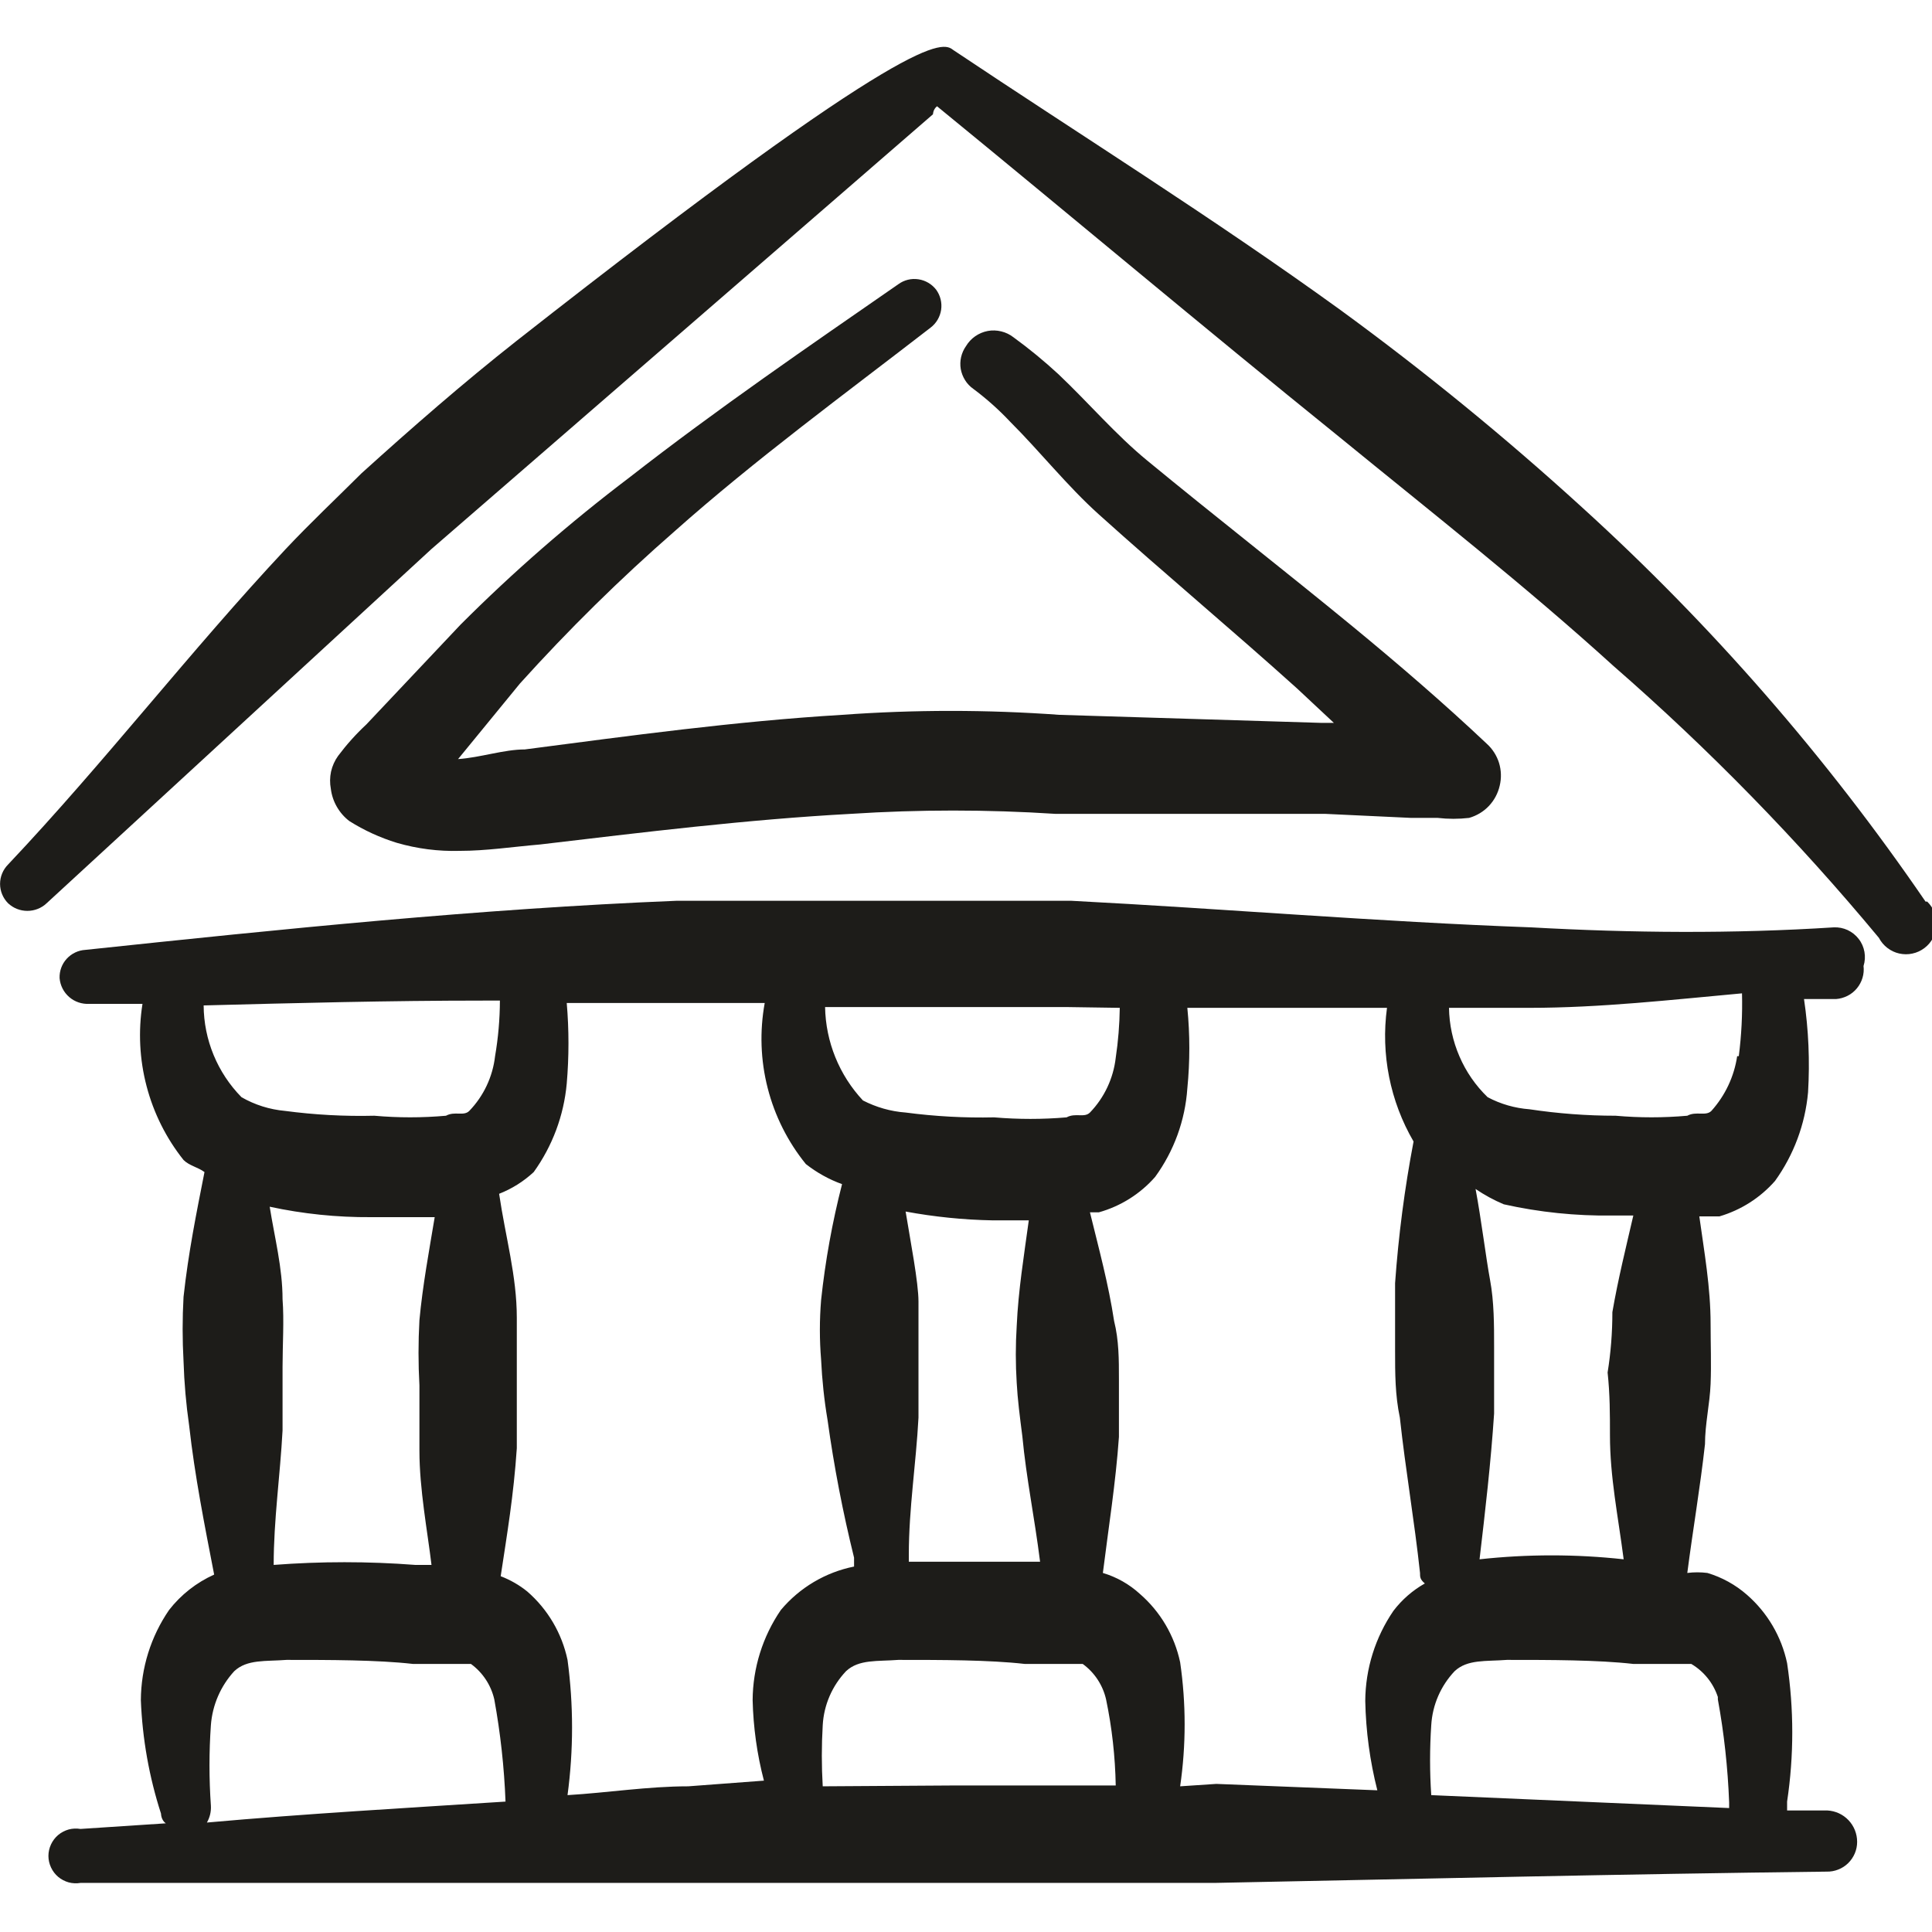 <svg width="32" height="32" viewBox="0 0 32 32" fill="none" xmlns="http://www.w3.org/2000/svg">
<path fill-rule="evenodd" clip-rule="evenodd" d="M11.173 8.8C12.507 7.613 14 6.52 15.413 5.427C15.508 5.355 15.57 5.249 15.588 5.132C15.605 5.015 15.576 4.896 15.507 4.8C15.435 4.706 15.329 4.643 15.212 4.626C15.095 4.608 14.976 4.637 14.88 4.707C13.4 5.733 11.88 6.773 10.427 7.907C9.439 8.655 8.503 9.47 7.627 10.347L6.067 12C5.896 12.159 5.74 12.333 5.6 12.52C5.544 12.598 5.504 12.687 5.483 12.781C5.463 12.875 5.462 12.972 5.48 13.067C5.493 13.171 5.527 13.273 5.58 13.364C5.633 13.456 5.703 13.536 5.787 13.6C6.032 13.754 6.296 13.875 6.573 13.96C6.911 14.058 7.262 14.103 7.613 14.093C8.053 14.093 8.48 14.027 8.947 13.987C10.64 13.787 12.373 13.573 14.093 13.48C15.221 13.407 16.352 13.407 17.48 13.48H21.947L23.373 13.547H23.813C23.986 13.567 24.16 13.567 24.333 13.547C24.458 13.511 24.571 13.444 24.66 13.35C24.749 13.256 24.811 13.14 24.84 13.013C24.87 12.889 24.866 12.759 24.829 12.637C24.791 12.515 24.721 12.405 24.627 12.32C23.907 11.64 23.146 10.987 22.4 10.373C21.28 9.453 20.133 8.56 19 7.627C18.48 7.2 18.026 6.667 17.533 6.2C17.296 5.981 17.047 5.776 16.787 5.587C16.727 5.54 16.658 5.507 16.584 5.489C16.511 5.471 16.434 5.468 16.36 5.482C16.286 5.496 16.215 5.526 16.153 5.569C16.091 5.612 16.039 5.668 16 5.733C15.961 5.788 15.934 5.849 15.919 5.914C15.904 5.979 15.902 6.046 15.913 6.112C15.925 6.177 15.949 6.24 15.984 6.296C16.019 6.353 16.066 6.402 16.12 6.44C16.34 6.604 16.545 6.787 16.733 6.987C17.227 7.48 17.68 8.053 18.2 8.52C19.28 9.493 20.4 10.427 21.48 11.4L22.093 11.973H21.88L17.547 11.84C16.348 11.753 15.145 11.753 13.947 11.84C12.173 11.947 10.427 12.187 8.693 12.413C8.347 12.413 7.96 12.547 7.587 12.573L8.613 11.32C9.416 10.43 10.27 9.588 11.173 8.8Z" fill="#1D1C19"/>
<path fill-rule="evenodd" clip-rule="evenodd" d="M31.893 14.933C30.256 12.541 28.346 10.349 26.2 8.4C24.927 7.239 23.592 6.149 22.2 5.133C20.08 3.6 17.88 2.227 15.787 0.827C15.613 0.693 15.187 0.44 8.547 5.653C7.667 6.347 6.827 7.08 5.987 7.84C5.573 8.253 5.147 8.653 4.733 9.093C3.147 10.787 1.733 12.627 0.133 14.32C0.049 14.405 0.001 14.52 0.001 14.64C0.001 14.76 0.049 14.875 0.133 14.96C0.22 15.042 0.334 15.087 0.453 15.087C0.572 15.087 0.687 15.042 0.773 14.96L7.147 9.093L15.453 1.893C15.453 1.893 15.453 1.813 15.52 1.76C17.706 3.547 19.907 5.4 22.186 7.24C23.72 8.493 25.267 9.707 26.72 11.027C28.306 12.408 29.777 13.915 31.12 15.533C31.154 15.598 31.202 15.655 31.26 15.7C31.318 15.745 31.385 15.777 31.457 15.793C31.529 15.809 31.603 15.81 31.675 15.794C31.747 15.779 31.814 15.748 31.873 15.704C31.932 15.66 31.98 15.604 32.015 15.539C32.05 15.474 32.07 15.403 32.075 15.33C32.079 15.256 32.068 15.183 32.041 15.114C32.014 15.046 31.973 14.984 31.92 14.933H31.893Z" fill="#1D1C19"/>
<path fill-rule="evenodd" clip-rule="evenodd" d="M30.373 15.36C28.706 15.467 27.026 15.453 25.36 15.36C22.813 15.267 20.306 15.053 17.747 14.92H11.2C7.933 15.053 4.68 15.387 1.413 15.733C1.295 15.74 1.185 15.793 1.105 15.88C1.025 15.967 0.983 16.082 0.987 16.2C0.997 16.322 1.054 16.434 1.146 16.514C1.238 16.594 1.358 16.634 1.48 16.627H2.36C2.288 17.081 2.311 17.546 2.428 17.991C2.545 18.437 2.753 18.853 3.04 19.213C3.133 19.307 3.28 19.333 3.387 19.413C3.253 20.093 3.12 20.747 3.04 21.48C3.02 21.835 3.02 22.191 3.04 22.547C3.051 22.904 3.082 23.26 3.133 23.613C3.227 24.453 3.387 25.253 3.547 26.08C3.254 26.212 2.997 26.413 2.8 26.667C2.498 27.107 2.336 27.627 2.333 28.16C2.358 28.799 2.47 29.431 2.667 30.04C2.667 30.04 2.667 30.147 2.747 30.2L1.333 30.293C1.268 30.282 1.201 30.285 1.137 30.302C1.074 30.32 1.014 30.351 0.964 30.393C0.913 30.436 0.873 30.489 0.845 30.549C0.817 30.609 0.802 30.674 0.802 30.74C0.802 30.806 0.817 30.871 0.845 30.931C0.873 30.991 0.913 31.044 0.964 31.087C1.014 31.129 1.074 31.16 1.137 31.178C1.201 31.195 1.268 31.198 1.333 31.187H20.12C23.493 31.12 26.88 31.04 30.253 31C30.319 31.002 30.385 30.99 30.446 30.966C30.508 30.942 30.564 30.906 30.611 30.86C30.658 30.814 30.695 30.759 30.721 30.699C30.747 30.638 30.76 30.573 30.76 30.507C30.76 30.373 30.709 30.245 30.617 30.148C30.525 30.051 30.4 29.994 30.267 29.987H29.6V29.84C29.714 29.08 29.714 28.307 29.6 27.547C29.507 27.106 29.273 26.709 28.933 26.413C28.744 26.248 28.521 26.125 28.28 26.053C28.169 26.039 28.057 26.039 27.947 26.053C28.04 25.333 28.16 24.64 28.24 23.92C28.24 23.587 28.32 23.253 28.333 22.92C28.346 22.587 28.333 22.267 28.333 21.933C28.333 21.32 28.227 20.733 28.146 20.147H28.48C28.836 20.042 29.155 19.839 29.4 19.56C29.71 19.129 29.899 18.622 29.947 18.093C29.978 17.577 29.956 17.058 29.88 16.547H30.413C30.479 16.542 30.544 16.523 30.603 16.493C30.662 16.463 30.714 16.421 30.756 16.37C30.798 16.319 30.83 16.26 30.849 16.196C30.868 16.133 30.874 16.066 30.866 16C30.89 15.924 30.895 15.844 30.881 15.766C30.867 15.688 30.835 15.614 30.786 15.552C30.738 15.489 30.675 15.439 30.603 15.405C30.531 15.372 30.452 15.356 30.373 15.36ZM18.547 16.693C18.543 16.97 18.521 17.246 18.48 17.52C18.441 17.861 18.291 18.18 18.053 18.427C17.96 18.52 17.813 18.427 17.666 18.507C17.267 18.541 16.866 18.541 16.466 18.507C15.976 18.518 15.486 18.491 15 18.427C14.753 18.409 14.513 18.34 14.293 18.227C13.9 17.807 13.676 17.255 13.666 16.68H17.666L18.547 16.693ZM16.933 23.787C17 24.493 17.133 25.12 17.227 25.867H15.053V25.747C15.053 24.987 15.173 24.24 15.213 23.48V21.56C15.213 21.24 15.08 20.56 15 20.067C15.475 20.155 15.957 20.204 16.44 20.213H17.04C16.96 20.8 16.866 21.373 16.84 21.96C16.82 22.275 16.82 22.591 16.84 22.907C16.853 23.16 16.893 23.48 16.933 23.787ZM8 16.573H8.28C8.279 16.882 8.252 17.189 8.2 17.493C8.161 17.834 8.011 18.153 7.773 18.4C7.68 18.493 7.533 18.4 7.387 18.48C6.992 18.515 6.595 18.515 6.2 18.48C5.705 18.492 5.21 18.465 4.72 18.4C4.466 18.377 4.221 18.3 4 18.173C3.601 17.767 3.376 17.222 3.373 16.653C4.907 16.613 6.44 16.573 8 16.573ZM4.68 21.52C4.68 21 4.547 20.493 4.467 19.987C5.018 20.106 5.582 20.164 6.147 20.16H7.2C7.107 20.72 7 21.293 6.947 21.867C6.927 22.226 6.927 22.587 6.947 22.947V24.027C6.947 24.667 7.08 25.36 7.147 25.92H6.88C6.099 25.86 5.314 25.86 4.533 25.92C4.533 25.173 4.64 24.44 4.68 23.693V22.64C4.68 22.28 4.707 21.867 4.68 21.52ZM3.493 29.907C3.462 29.463 3.462 29.017 3.493 28.573C3.518 28.241 3.654 27.926 3.88 27.68C4.093 27.48 4.4 27.52 4.747 27.493C5.453 27.493 6.253 27.493 6.84 27.56H7.8C7.995 27.702 8.133 27.911 8.187 28.147C8.289 28.706 8.351 29.272 8.373 29.84C6.72 29.947 5.067 30.04 3.427 30.187C3.476 30.102 3.499 30.005 3.493 29.907ZM11.4 29.587C10.733 29.587 10.066 29.693 9.4 29.733C9.5 28.99 9.5 28.237 9.4 27.493C9.307 27.053 9.073 26.655 8.733 26.36C8.601 26.253 8.452 26.168 8.293 26.107C8.4 25.4 8.507 24.773 8.56 23.987V21.827C8.56 21.133 8.373 20.493 8.267 19.773C8.479 19.69 8.673 19.568 8.84 19.413C9.15 18.982 9.339 18.476 9.387 17.947C9.425 17.503 9.425 17.057 9.387 16.613H12.666C12.581 17.081 12.597 17.561 12.715 18.021C12.832 18.481 13.048 18.911 13.347 19.28C13.528 19.422 13.73 19.535 13.947 19.613C13.785 20.244 13.669 20.886 13.6 21.533C13.573 21.862 13.573 22.192 13.6 22.52C13.616 22.855 13.651 23.189 13.707 23.52C13.813 24.287 13.96 25.048 14.146 25.8C14.146 25.8 14.146 25.893 14.146 25.947C13.672 26.042 13.244 26.296 12.933 26.667C12.632 27.107 12.469 27.627 12.466 28.16C12.477 28.61 12.539 29.058 12.653 29.493L11.4 29.587ZM13.627 29.587C13.607 29.249 13.607 28.911 13.627 28.573C13.646 28.239 13.783 27.923 14.013 27.68C14.226 27.48 14.533 27.52 14.88 27.493C15.586 27.493 16.387 27.493 16.973 27.56H17.933C18.129 27.702 18.266 27.911 18.32 28.147C18.418 28.616 18.471 29.094 18.48 29.573H15.813L13.627 29.587ZM19.547 29.587C19.646 28.906 19.646 28.214 19.547 27.533C19.454 27.093 19.22 26.695 18.88 26.4C18.704 26.239 18.495 26.121 18.267 26.053C18.36 25.307 18.48 24.56 18.533 23.8V22.84C18.533 22.52 18.533 22.2 18.453 21.88C18.36 21.267 18.2 20.68 18.053 20.08H18.2C18.561 19.979 18.886 19.775 19.133 19.493C19.445 19.064 19.63 18.556 19.666 18.027C19.71 17.583 19.71 17.137 19.666 16.693H22.973C22.869 17.459 23.024 18.239 23.413 18.907C23.265 19.682 23.163 20.466 23.107 21.253V22.373C23.107 22.747 23.107 23.107 23.186 23.48C23.28 24.347 23.427 25.187 23.52 26.053C23.52 26.12 23.52 26.16 23.6 26.227C23.398 26.341 23.221 26.495 23.08 26.68C22.779 27.12 22.616 27.64 22.613 28.173C22.623 28.673 22.69 29.169 22.813 29.653L20.146 29.547L19.547 29.587ZM28.453 28.147C28.556 28.71 28.618 29.281 28.64 29.853C28.64 29.853 28.64 29.853 28.64 29.947L23.706 29.733C23.68 29.347 23.68 28.96 23.706 28.573C23.726 28.239 23.863 27.923 24.093 27.68C24.306 27.48 24.613 27.52 24.96 27.493C25.666 27.493 26.466 27.493 27.053 27.56H28.013C28.221 27.683 28.377 27.877 28.453 28.107V28.147ZM26.666 23.773C26.666 24.467 26.8 25.107 26.893 25.827C26.1 25.74 25.3 25.74 24.506 25.827C24.6 25.027 24.693 24.227 24.747 23.413V22.307C24.747 21.947 24.747 21.56 24.68 21.2C24.613 20.84 24.533 20.187 24.44 19.693C24.587 19.793 24.743 19.878 24.907 19.947C25.497 20.079 26.101 20.141 26.706 20.133H27.053C26.933 20.653 26.8 21.187 26.706 21.733C26.706 22.071 26.68 22.404 26.627 22.733C26.666 23.093 26.666 23.427 26.666 23.773ZM28.773 17.493C28.723 17.831 28.574 18.146 28.346 18.4C28.253 18.493 28.093 18.4 27.947 18.48C27.552 18.515 27.155 18.515 26.76 18.48C26.282 18.48 25.805 18.444 25.333 18.373C25.091 18.355 24.855 18.287 24.64 18.173C24.441 17.981 24.282 17.751 24.173 17.497C24.063 17.243 24.004 16.97 24 16.693H25.333C26.506 16.693 27.68 16.56 28.853 16.453C28.862 16.801 28.844 17.148 28.8 17.493H28.773Z" fill="#1D1C19"/>
</svg>
